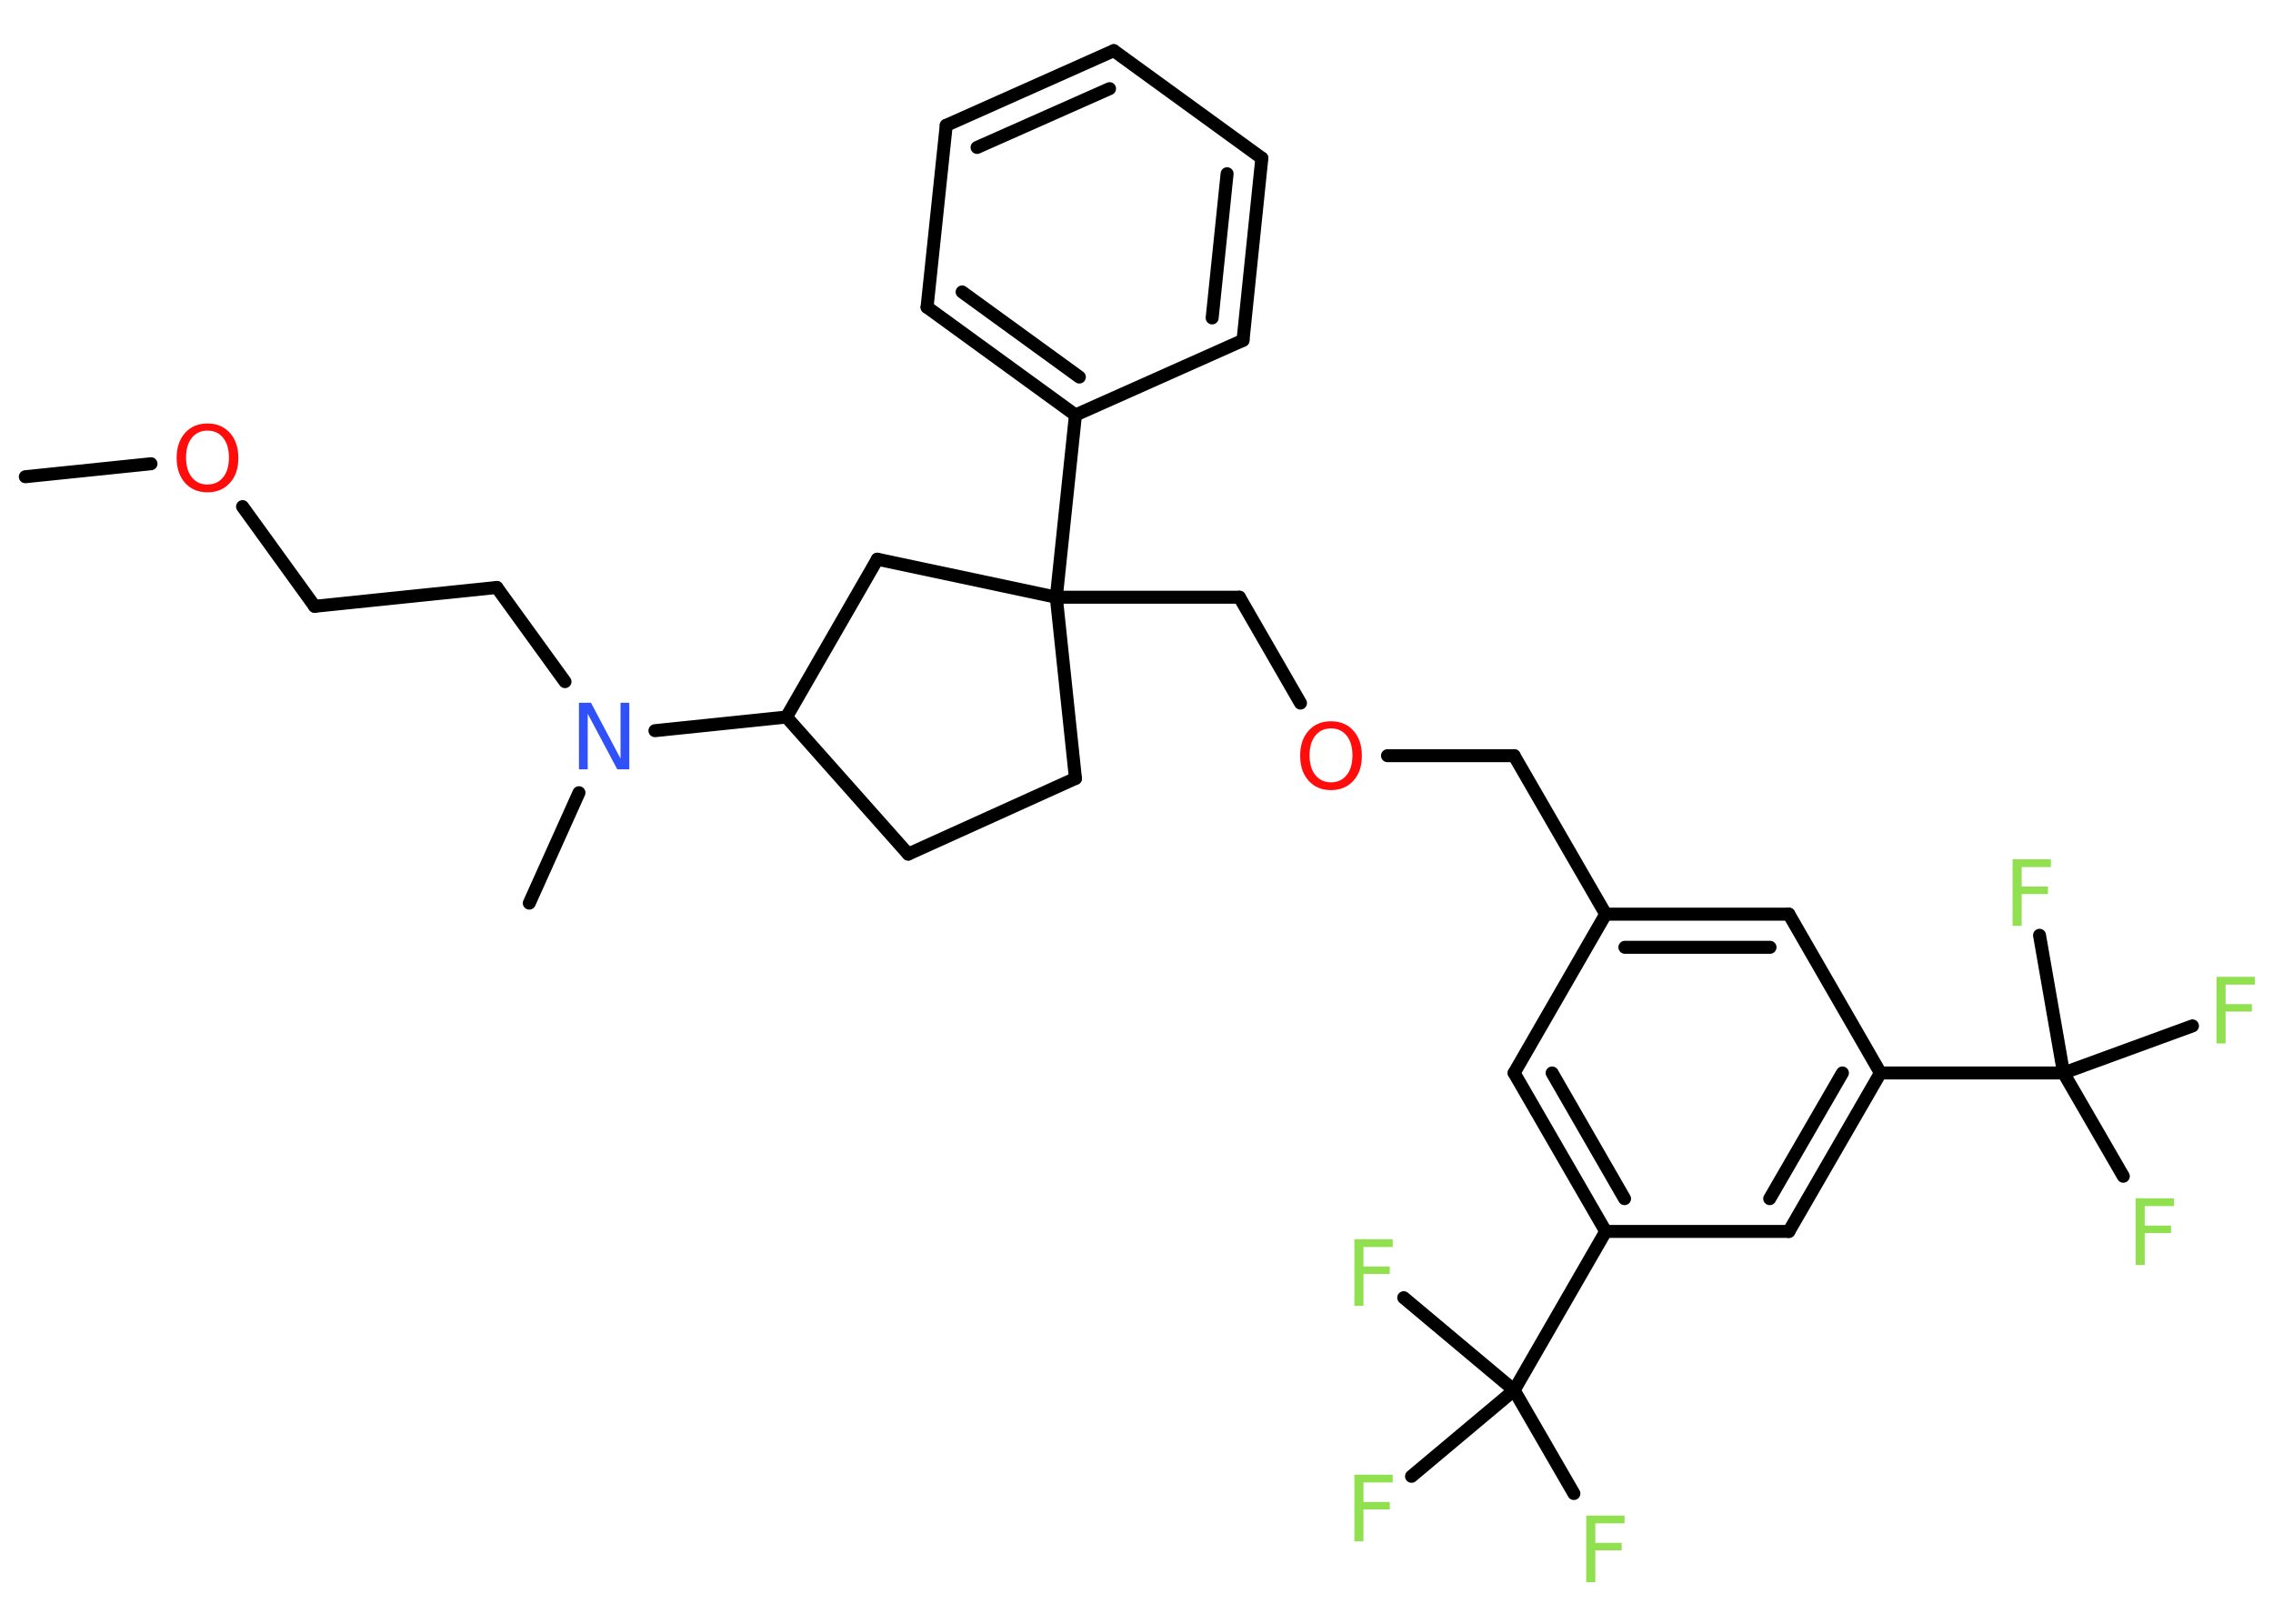 <?xml version='1.0' encoding='UTF-8'?>
<!DOCTYPE svg PUBLIC "-//W3C//DTD SVG 1.1//EN" "http://www.w3.org/Graphics/SVG/1.1/DTD/svg11.dtd">
<svg version='1.2' xmlns='http://www.w3.org/2000/svg' xmlns:xlink='http://www.w3.org/1999/xlink' width='70.0mm' height='50.0mm' viewBox='0 0 70.0 50.0'>
  <desc>Generated by the Chemistry Development Kit (http://github.com/cdk)</desc>
  <g stroke-linecap='round' stroke-linejoin='round' stroke='#000000' stroke-width='.4' fill='#90E050'>
    <rect x='.0' y='.0' width='70.0' height='50.0' fill='#FFFFFF' stroke='none'/>
    <g id='mol1' class='mol'>
      <line id='mol1bnd1' class='bond' x1='.78' y1='14.68' x2='4.65' y2='14.28'/>
      <line id='mol1bnd2' class='bond' x1='7.47' y1='15.6' x2='9.69' y2='18.67'/>
      <line id='mol1bnd3' class='bond' x1='9.69' y1='18.67' x2='15.3' y2='18.09'/>
      <line id='mol1bnd4' class='bond' x1='15.3' y1='18.09' x2='17.4' y2='20.99'/>
      <line id='mol1bnd5' class='bond' x1='17.83' y1='24.41' x2='16.3' y2='27.81'/>
      <line id='mol1bnd6' class='bond' x1='20.17' y1='22.5' x2='24.22' y2='22.08'/>
      <line id='mol1bnd7' class='bond' x1='24.22' y1='22.08' x2='27.97' y2='26.3'/>
      <line id='mol1bnd8' class='bond' x1='27.97' y1='26.3' x2='33.12' y2='23.97'/>
      <line id='mol1bnd9' class='bond' x1='33.12' y1='23.97' x2='32.53' y2='18.39'/>
      <line id='mol1bnd10' class='bond' x1='32.53' y1='18.39' x2='38.17' y2='18.39'/>
      <line id='mol1bnd11' class='bond' x1='38.17' y1='18.39' x2='40.05' y2='21.65'/>
      <line id='mol1bnd12' class='bond' x1='42.73' y1='23.27' x2='46.63' y2='23.27'/>
      <line id='mol1bnd13' class='bond' x1='46.63' y1='23.27' x2='49.45' y2='28.15'/>
      <g id='mol1bnd14' class='bond'>
        <line x1='55.09' y1='28.15' x2='49.45' y2='28.15'/>
        <line x1='54.51' y1='29.17' x2='50.04' y2='29.17'/>
      </g>
      <line id='mol1bnd15' class='bond' x1='55.09' y1='28.15' x2='57.91' y2='33.04'/>
      <line id='mol1bnd16' class='bond' x1='57.91' y1='33.04' x2='63.55' y2='33.04'/>
      <line id='mol1bnd17' class='bond' x1='63.55' y1='33.04' x2='65.39' y2='36.22'/>
      <line id='mol1bnd18' class='bond' x1='63.55' y1='33.04' x2='67.52' y2='31.59'/>
      <line id='mol1bnd19' class='bond' x1='63.55' y1='33.04' x2='62.81' y2='28.8'/>
      <g id='mol1bnd20' class='bond'>
        <line x1='55.09' y1='37.92' x2='57.91' y2='33.04'/>
        <line x1='54.5' y1='36.91' x2='56.74' y2='33.04'/>
      </g>
      <line id='mol1bnd21' class='bond' x1='55.09' y1='37.92' x2='49.45' y2='37.92'/>
      <line id='mol1bnd22' class='bond' x1='49.45' y1='37.92' x2='46.63' y2='42.81'/>
      <line id='mol1bnd23' class='bond' x1='46.63' y1='42.81' x2='48.47' y2='45.99'/>
      <line id='mol1bnd24' class='bond' x1='46.63' y1='42.81' x2='43.23' y2='39.96'/>
      <line id='mol1bnd25' class='bond' x1='46.63' y1='42.81' x2='43.47' y2='45.46'/>
      <g id='mol1bnd26' class='bond'>
        <line x1='46.63' y1='33.04' x2='49.45' y2='37.92'/>
        <line x1='47.8' y1='33.04' x2='50.03' y2='36.91'/>
      </g>
      <line id='mol1bnd27' class='bond' x1='49.45' y1='28.15' x2='46.63' y2='33.04'/>
      <line id='mol1bnd28' class='bond' x1='32.53' y1='18.39' x2='33.12' y2='12.78'/>
      <g id='mol1bnd29' class='bond'>
        <line x1='28.55' y1='9.46' x2='33.12' y2='12.78'/>
        <line x1='29.63' y1='8.99' x2='33.24' y2='11.61'/>
      </g>
      <line id='mol1bnd30' class='bond' x1='28.55' y1='9.46' x2='29.14' y2='3.86'/>
      <g id='mol1bnd31' class='bond'>
        <line x1='34.3' y1='1.56' x2='29.14' y2='3.86'/>
        <line x1='34.17' y1='2.73' x2='30.09' y2='4.54'/>
      </g>
      <line id='mol1bnd32' class='bond' x1='34.3' y1='1.56' x2='38.86' y2='4.87'/>
      <g id='mol1bnd33' class='bond'>
        <line x1='38.28' y1='10.48' x2='38.86' y2='4.87'/>
        <line x1='37.33' y1='9.79' x2='37.79' y2='5.35'/>
      </g>
      <line id='mol1bnd34' class='bond' x1='33.12' y1='12.78' x2='38.28' y2='10.48'/>
      <line id='mol1bnd35' class='bond' x1='32.53' y1='18.39' x2='27.02' y2='17.22'/>
      <line id='mol1bnd36' class='bond' x1='24.22' y1='22.08' x2='27.02' y2='17.22'/>
      <path id='mol1atm2' class='atom' d='M6.39 13.26q-.3 .0 -.48 .22q-.18 .22 -.18 .61q.0 .39 .18 .61q.18 .22 .48 .22q.3 .0 .48 -.22q.18 -.22 .18 -.61q.0 -.39 -.18 -.61q-.18 -.22 -.48 -.22zM6.39 13.04q.43 .0 .69 .29q.26 .29 .26 .77q.0 .49 -.26 .77q-.26 .29 -.69 .29q-.43 .0 -.69 -.29q-.26 -.29 -.26 -.77q.0 -.48 .26 -.77q.26 -.29 .69 -.29z' stroke='none' fill='#FF0D0D'/>
      <path id='mol1atm5' class='atom' d='M17.83 21.64h.37l.91 1.72v-1.72h.27v2.05h-.37l-.91 -1.71v1.71h-.27v-2.05z' stroke='none' fill='#3050F8'/>
      <path id='mol1atm12' class='atom' d='M40.99 22.43q-.3 .0 -.48 .22q-.18 .22 -.18 .61q.0 .39 .18 .61q.18 .22 .48 .22q.3 .0 .48 -.22q.18 -.22 .18 -.61q.0 -.39 -.18 -.61q-.18 -.22 -.48 -.22zM40.99 22.21q.43 .0 .69 .29q.26 .29 .26 .77q.0 .49 -.26 .77q-.26 .29 -.69 .29q-.43 .0 -.69 -.29q-.26 -.29 -.26 -.77q.0 -.48 .26 -.77q.26 -.29 .69 -.29z' stroke='none' fill='#FF0D0D'/>
      <path id='mol1atm18' class='atom' d='M65.78 36.9h1.17v.24h-.9v.6h.81v.23h-.81v.98h-.28v-2.05z' stroke='none'/>
      <path id='mol1atm19' class='atom' d='M68.27 30.08h1.17v.24h-.9v.6h.81v.23h-.81v.98h-.28v-2.05z' stroke='none'/>
      <path id='mol1atm20' class='atom' d='M61.99 26.46h1.17v.24h-.9v.6h.81v.23h-.81v.98h-.28v-2.05z' stroke='none'/>
      <path id='mol1atm24' class='atom' d='M48.86 46.67h1.17v.24h-.9v.6h.81v.23h-.81v.98h-.28v-2.05z' stroke='none'/>
      <path id='mol1atm25' class='atom' d='M41.72 38.16h1.17v.24h-.9v.6h.81v.23h-.81v.98h-.28v-2.05z' stroke='none'/>
      <path id='mol1atm26' class='atom' d='M41.72 45.41h1.17v.24h-.9v.6h.81v.23h-.81v.98h-.28v-2.05z' stroke='none'/>
    </g>
  </g>
</svg>

